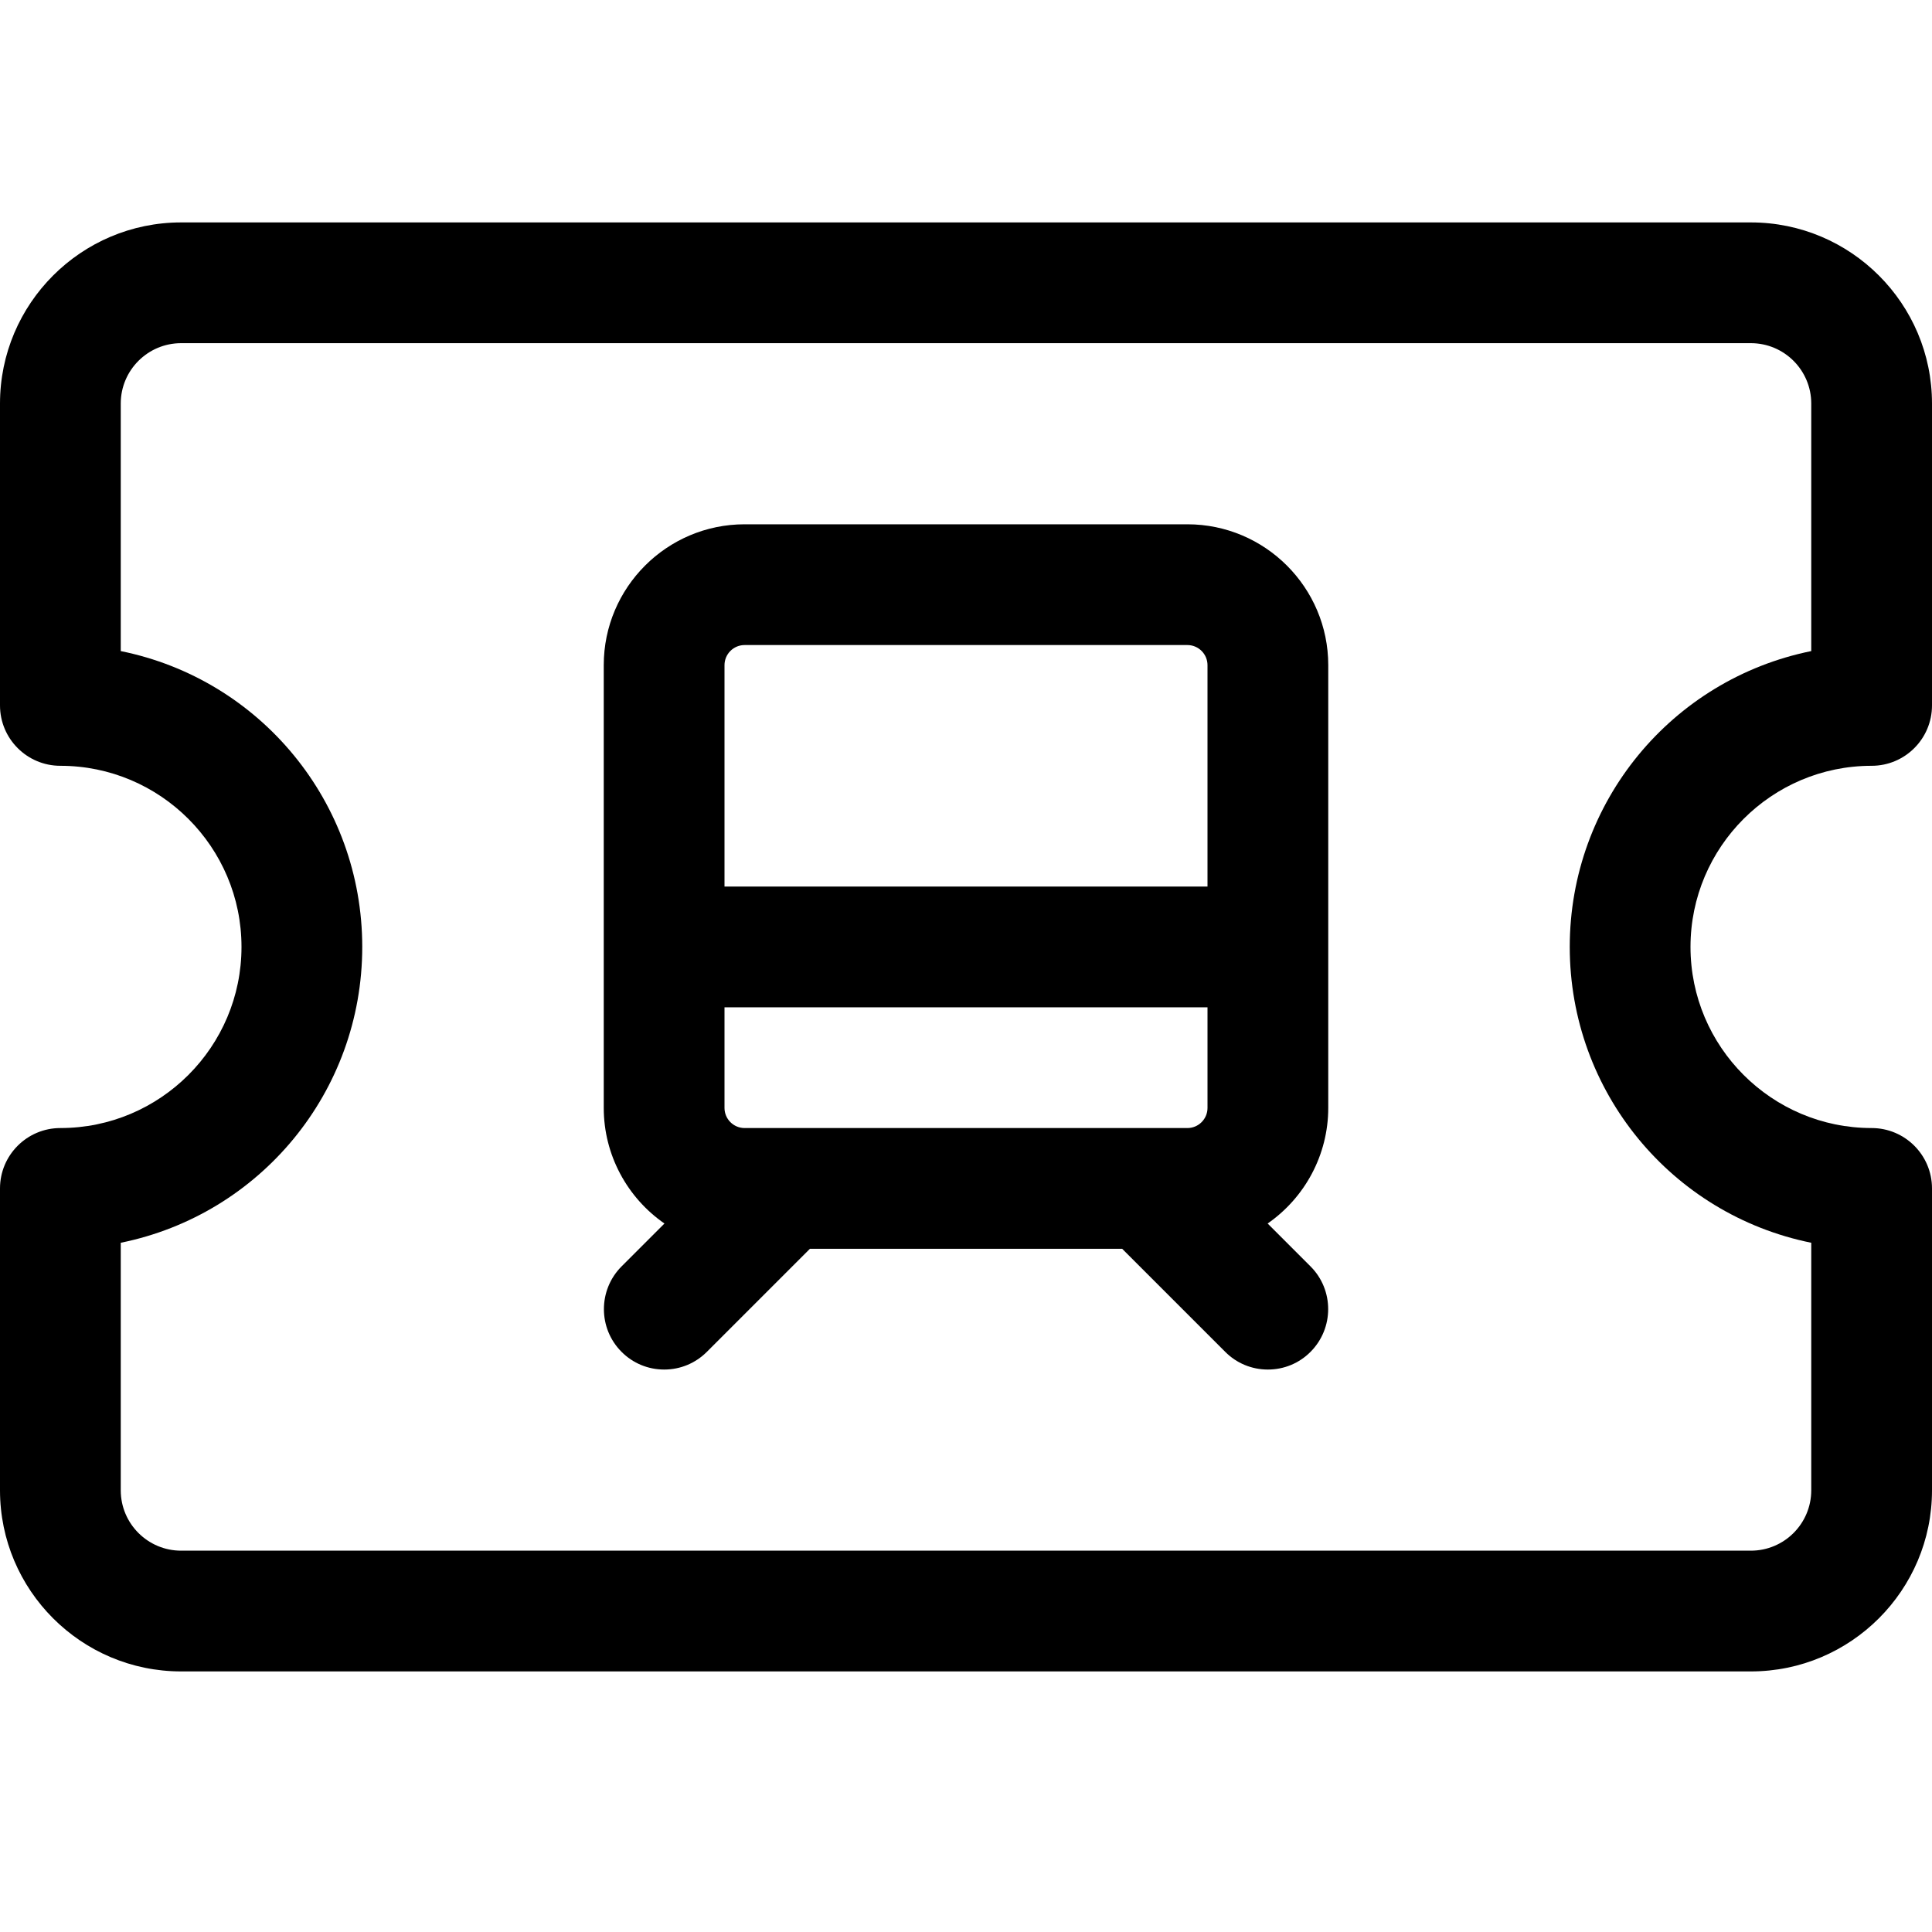 <?xml version="1.0" encoding="utf-8"?>
<!-- Generator: Adobe Illustrator 22.1.0, SVG Export Plug-In . SVG Version: 6.00 Build 0)  -->
<svg version="1.1" id="Layer_1" xmlns="http://www.w3.org/2000/svg" xmlns:xlink="http://www.w3.org/1999/xlink" x="0px" y="0px"
	 viewBox="0 0 24 24" style="enable-background:new 0 0 24 24;" xml:space="preserve">
<title>transportation-ticket-train</title>
<g>
	<path d="M15.75,17.013c-0.2,0-0.389-0.078-0.53-0.22l-1.28-1.28h-3.879l-1.28,1.28c-0.142,0.142-0.33,0.22-0.53,0.22
		s-0.389-0.078-0.53-0.22c-0.292-0.292-0.292-0.768,0-1.061l0.533-0.533C7.792,14.879,7.5,14.347,7.5,13.763v-5.5
		c0-0.965,0.785-1.75,1.75-1.75h5.5c0.965,0,1.75,0.785,1.75,1.75v5.5c0,0.584-0.292,1.116-0.753,1.436l0.533,0.533
		c0.292,0.292,0.292,0.768,0,1.061C16.139,16.935,15.95,17.013,15.75,17.013z M9,13.763c0,0.138,0.112,0.25,0.25,0.25h5.5
		c0.138,0,0.25-0.112,0.25-0.25v-1.25H9V13.763z M15,11.013v-2.75c0-0.138-0.112-0.25-0.25-0.25h-5.5C9.112,8.013,9,8.125,9,8.263
		v2.75H15z"/>
	<path d="M2.25,20.763c-1.241,0-2.25-1.009-2.25-2.25v-3.75c0-0.414,0.336-0.75,0.75-0.75c1.241,0,2.25-1.009,2.25-2.25
		s-1.009-2.25-2.25-2.25C0.336,9.513,0,9.177,0,8.763v-3.75c0-1.241,1.009-2.25,2.25-2.25h19.5c1.241,0,2.25,1.009,2.25,2.25v3.75
		c0,0.414-0.336,0.75-0.75,0.75c-1.241,0-2.25,1.009-2.25,2.25s1.009,2.25,2.25,2.25c0.414,0,0.75,0.336,0.75,0.75v3.75
		c0,1.241-1.009,2.25-2.25,2.25H2.25z M1.5,18.513c0,0.414,0.336,0.75,0.75,0.75h19.5c0.414,0,0.75-0.336,0.75-0.75v-3.075
		c-1.732-0.35-3-1.875-3-3.675c0-1.8,1.268-3.324,3-3.675V5.013c0-0.414-0.336-0.75-0.75-0.75H2.25c-0.414,0-0.75,0.336-0.75,0.75
		v3.075c1.732,0.35,3,1.875,3,3.675c0,1.8-1.268,3.324-3,3.675V18.513z"/>
</g>
</svg>
